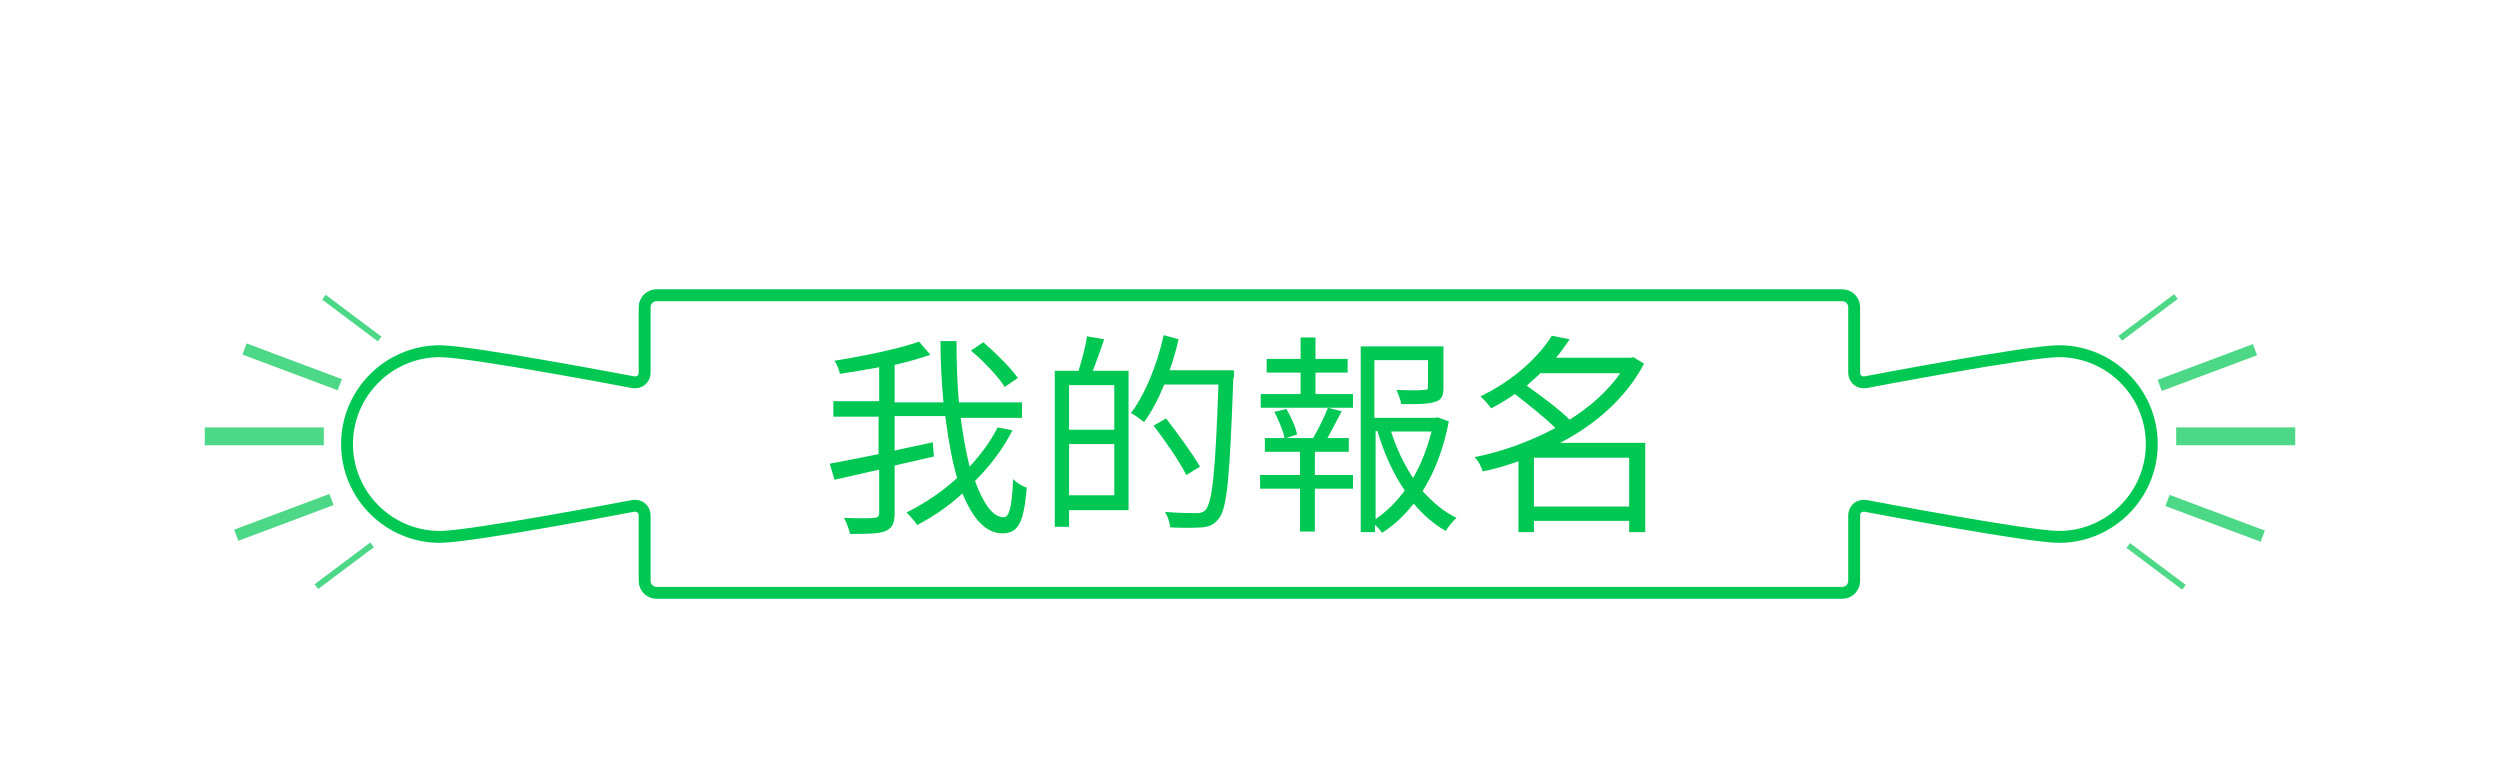 <?xml version="1.0" encoding="utf-8"?>
<!-- Generator: Adobe Illustrator 21.1.0, SVG Export Plug-In . SVG Version: 6.00 Build 0)  -->
<svg version="1.1" id="圖層_1" xmlns="http://www.w3.org/2000/svg" xmlns:xlink="http://www.w3.org/1999/xlink" x="0px" y="0px"
	 viewBox="0 0 420 130" style="enable-background:new 0 0 420 130;" xml:space="preserve">
<style type="text/css">
	.st0{fill:#00C853;}
	.st1{fill:none;stroke:#00C853;stroke-width:2;stroke-miterlimit:10;}
	.st2{opacity:0.7;}
</style>
<g>
	<g>
		<path class="st0" d="M170.1,72.3c-1.6,3.1-3.7,5.9-6.3,8.5c1.4,3.8,3,6.1,4.8,6.1c1,0,1.4-1.8,1.6-6.4c0.6,0.6,1.5,1.2,2.3,1.4
			c-0.5,5.9-1.4,7.7-4.1,7.7c-2.8,0-5-2.5-6.7-6.7c-2.3,2.1-4.9,3.9-7.6,5.3c-0.4-0.6-1.2-1.5-1.8-2.1c3-1.5,6-3.5,8.5-5.8
			c-0.9-3-1.5-6.6-2-10.4h-8.5v5.8c2.1-0.5,4.3-0.9,6.4-1.4l0.2,2.4c-2.2,0.5-4.4,1-6.6,1.5v8c0,1.7-0.4,2.5-1.5,3s-3.1,0.5-6,0.5
			c-0.1-0.7-0.6-1.9-1-2.7c2.3,0.1,4.4,0.1,5,0c0.6,0,0.9-0.2,0.9-0.8v-7.3c-2.7,0.6-5.3,1.2-7.5,1.7l-0.8-2.7
			c2.2-0.4,5.1-1,8.2-1.6v-6.3H140v-2.6h7.7v-5.7c-2.2,0.4-4.5,0.8-6.6,1.1c-0.1-0.6-0.5-1.6-0.9-2.2c5-0.8,10.8-2,14.2-3.2l1.9,2.2
			c-1.7,0.6-3.8,1.2-6,1.7v6.3h8.2c-0.3-3.3-0.5-6.7-0.5-10.3h2.7c0,3.6,0.1,7.1,0.4,10.3h10.6v2.6h-10.3c0.4,3.1,0.9,5.8,1.5,8.2
			c1.9-2.1,3.5-4.2,4.7-6.6L170.1,72.3z M168.8,65c-1.1-1.7-3.5-4.3-5.7-6.1l2.1-1.4c2.1,1.8,4.6,4.3,5.8,6L168.8,65z"/>
		<path class="st0" d="M185.5,57c-0.6,1.8-1.3,3.7-1.9,5.3h6v23.4h-10v2.8h-2.4V62.3h4c0.5-1.7,1.2-4.1,1.4-5.8L185.5,57z
			 M187.2,64.7h-7.6v7.5h7.6V64.7z M187.2,83.2v-8.6h-7.6v8.6H187.2z M207.2,63.5c-0.6,16.4-1,22-2.5,23.7c-0.8,1-1.6,1.3-2.8,1.4
			c-1.3,0.1-3.3,0.1-5.3,0c-0.1-0.8-0.4-1.9-0.9-2.6c2.3,0.2,4.5,0.2,5.3,0.2c0.7,0,1.1-0.1,1.5-0.5c1.2-1.3,1.7-6.7,2.2-21.1h-9.1
			c-1,2.4-2.1,4.6-3.4,6.3c-0.5-0.4-1.6-1.2-2.2-1.5c2.4-3.2,4.4-8.1,5.5-13.1L198,57c-0.4,1.8-0.9,3.5-1.5,5.2h10.8V63.5z
			 M199.3,79.8c-1.1-2.2-3.5-5.7-5.5-8.3l2.1-1.2c2,2.6,4.5,6,5.7,8.1L199.3,79.8z"/>
		<path class="st0" d="M220.9,79.8h6.4v2.3h-6.4v7.2h-2.5v-7.2h-6.7v-2.3h6.7v-3.9h-5.9v-2.3h3.3c-0.2-1.2-1-3-1.7-4.4l2-0.5
			c0.8,1.3,1.6,3.1,1.8,4.3l-1.8,0.6h4.5c0.9-1.5,1.9-3.6,2.5-5.1l2.3,0.6c-0.8,1.5-1.6,3.1-2.4,4.5h3.6v2.3h-5.7V79.8z M227.3,68.5
			h-15.5v-2.3h6.7v-3.6h-5.7v-2.3h5.7v-3.6h2.5v3.6h5.4v2.3h-5.4v3.6h6.3V68.5z M243.4,70.8c-0.8,4.2-2.2,8.2-4.4,11.7
			c1.7,1.9,3.6,3.5,5.7,4.5c-0.6,0.5-1.4,1.5-1.8,2.2c-2-1.1-3.8-2.7-5.4-4.6c-1.5,1.9-3.2,3.6-5.3,4.9c-0.3-0.4-0.7-0.9-1.2-1.3
			v1.2h-2.4V58.2h13.9v6.9c0,1.4-0.3,2.1-1.4,2.4c-1.1,0.4-2.9,0.4-5.7,0.4c-0.1-0.8-0.5-1.7-0.8-2.4c2.2,0.1,4.1,0.1,4.6,0
			c0.6,0,0.7-0.1,0.7-0.6v-4.4h-9v9.7h10.2l0.4-0.1L243.4,70.8z M231.1,87.2c1.9-1.3,3.5-2.9,4.9-4.8c-2-2.9-3.5-6.3-4.6-10h-0.3
			V87.2z M233.7,72.5c0.9,2.8,2.1,5.4,3.7,7.8c1.4-2.4,2.4-5.1,3.1-7.8H233.7z"/>
		<path class="st0" d="M276.4,89.4h-2.7v-1.9h-16v1.9h-2.6V77.5c-2,0.7-4,1.3-6,1.7c-0.2-0.7-0.8-1.9-1.4-2.4
			c4.6-0.9,9.3-2.6,13.6-4.9c-1.7-1.7-4.5-3.9-6.8-5.7c-1.3,0.9-2.6,1.7-4,2.4c-0.4-0.6-1.3-1.6-1.8-2c5.8-2.8,9.9-6.8,12-10.2
			l3,0.6c-0.7,1-1.4,2.1-2.3,3.1H274l0.4-0.1l1.8,1.1c-3,5.7-8.1,10.2-14.1,13.3h14.3V89.4z M258.9,62.6c-0.8,0.8-1.6,1.4-2.4,2.2
			c2.4,1.7,5.5,4,7.2,5.7c3.5-2.2,6.4-4.8,8.5-7.8H258.9z M273.7,85.1v-8.2h-16v8.2H273.7z"/>
	</g>
	<g>
		<path class="st1" d="M345.9,59c-5.2,0-32.4,5.2-32.4,5.2c-1.1,0.2-2-0.5-2-1.6v-11c0-1.1-0.9-2-2-2h-97.6c-1.1,0-2.9,0-4,0H190
			c-1.1,0-2.9,0-4,0h-75.7c-1.1,0-2,0.9-2,2v11c0,1.1-0.9,1.8-2,1.6c0,0-27.3-5.2-32.4-5.2c-8.6,0-15.6,7-15.6,15.6
			s7,15.6,15.6,15.6c5.2,0,32.4-5.2,32.4-5.2c1.1-0.2,2,0.5,2,1.6v11c0,1.1,0.9,2,2,2H186c1.1,0,2.9,0,4,0h17.9c1.1,0,2.9,0,4,0
			h97.6c1.1,0,2-0.9,2-2v-11c0-1.1,0.9-1.8,2-1.6c0,0,27.3,5.2,32.4,5.2c8.6,0,15.6-7,15.6-15.6S354.5,59,345.9,59z"/>
	</g>
	<g class="st2">
		<g>
			<g>
				<rect x="34.4" y="71.8" class="st0" width="20" height="3"/>
			</g>
			<g>
				
					<rect x="48.1" y="53.1" transform="matrix(0.351 -0.936 0.936 0.351 -25.854 85.949)" class="st0" width="2" height="17.1"/>
			</g>
			<g>
				<rect x="58.6" y="47.6" transform="matrix(0.6 -0.8 0.8 0.6 -19.121 68.649)" class="st0" width="1" height="11.7"/>
			</g>
			<g>
				
					<rect x="39.2" y="85.9" transform="matrix(0.936 -0.351 0.351 0.936 -27.508 22.339)" class="st0" width="17.1" height="2"/>
			</g>
			<g>
				
					<rect x="52" y="94.6" transform="matrix(0.8 -0.6 0.6 0.8 -45.512 53.676)" class="st0" width="11.7" height="1"/>
			</g>
		</g>
		<g>
			<g>
				<rect x="365.6" y="71.8" class="st0" width="20" height="3"/>
			</g>
			<g>
				
					<rect x="362.4" y="60.6" transform="matrix(0.936 -0.351 0.351 0.936 2.002 134.288)" class="st0" width="17.1" height="2"/>
			</g>
			<g>
				
					<rect x="355.1" y="52.9" transform="matrix(0.8 -0.6 0.6 0.8 40.082 227.175)" class="st0" width="11.7" height="1"/>
			</g>
			<g>
				
					<rect x="371.2" y="78.4" transform="matrix(0.351 -0.936 0.936 0.351 160.114 404.935)" class="st0" width="2" height="17.1"/>
			</g>
			<g>
				<rect x="361.7" y="89.3" transform="matrix(0.6 -0.8 0.8 0.6 68.78 327.82)" class="st0" width="1" height="11.7"/>
			</g>
		</g>
	</g>
</g>
</svg>
